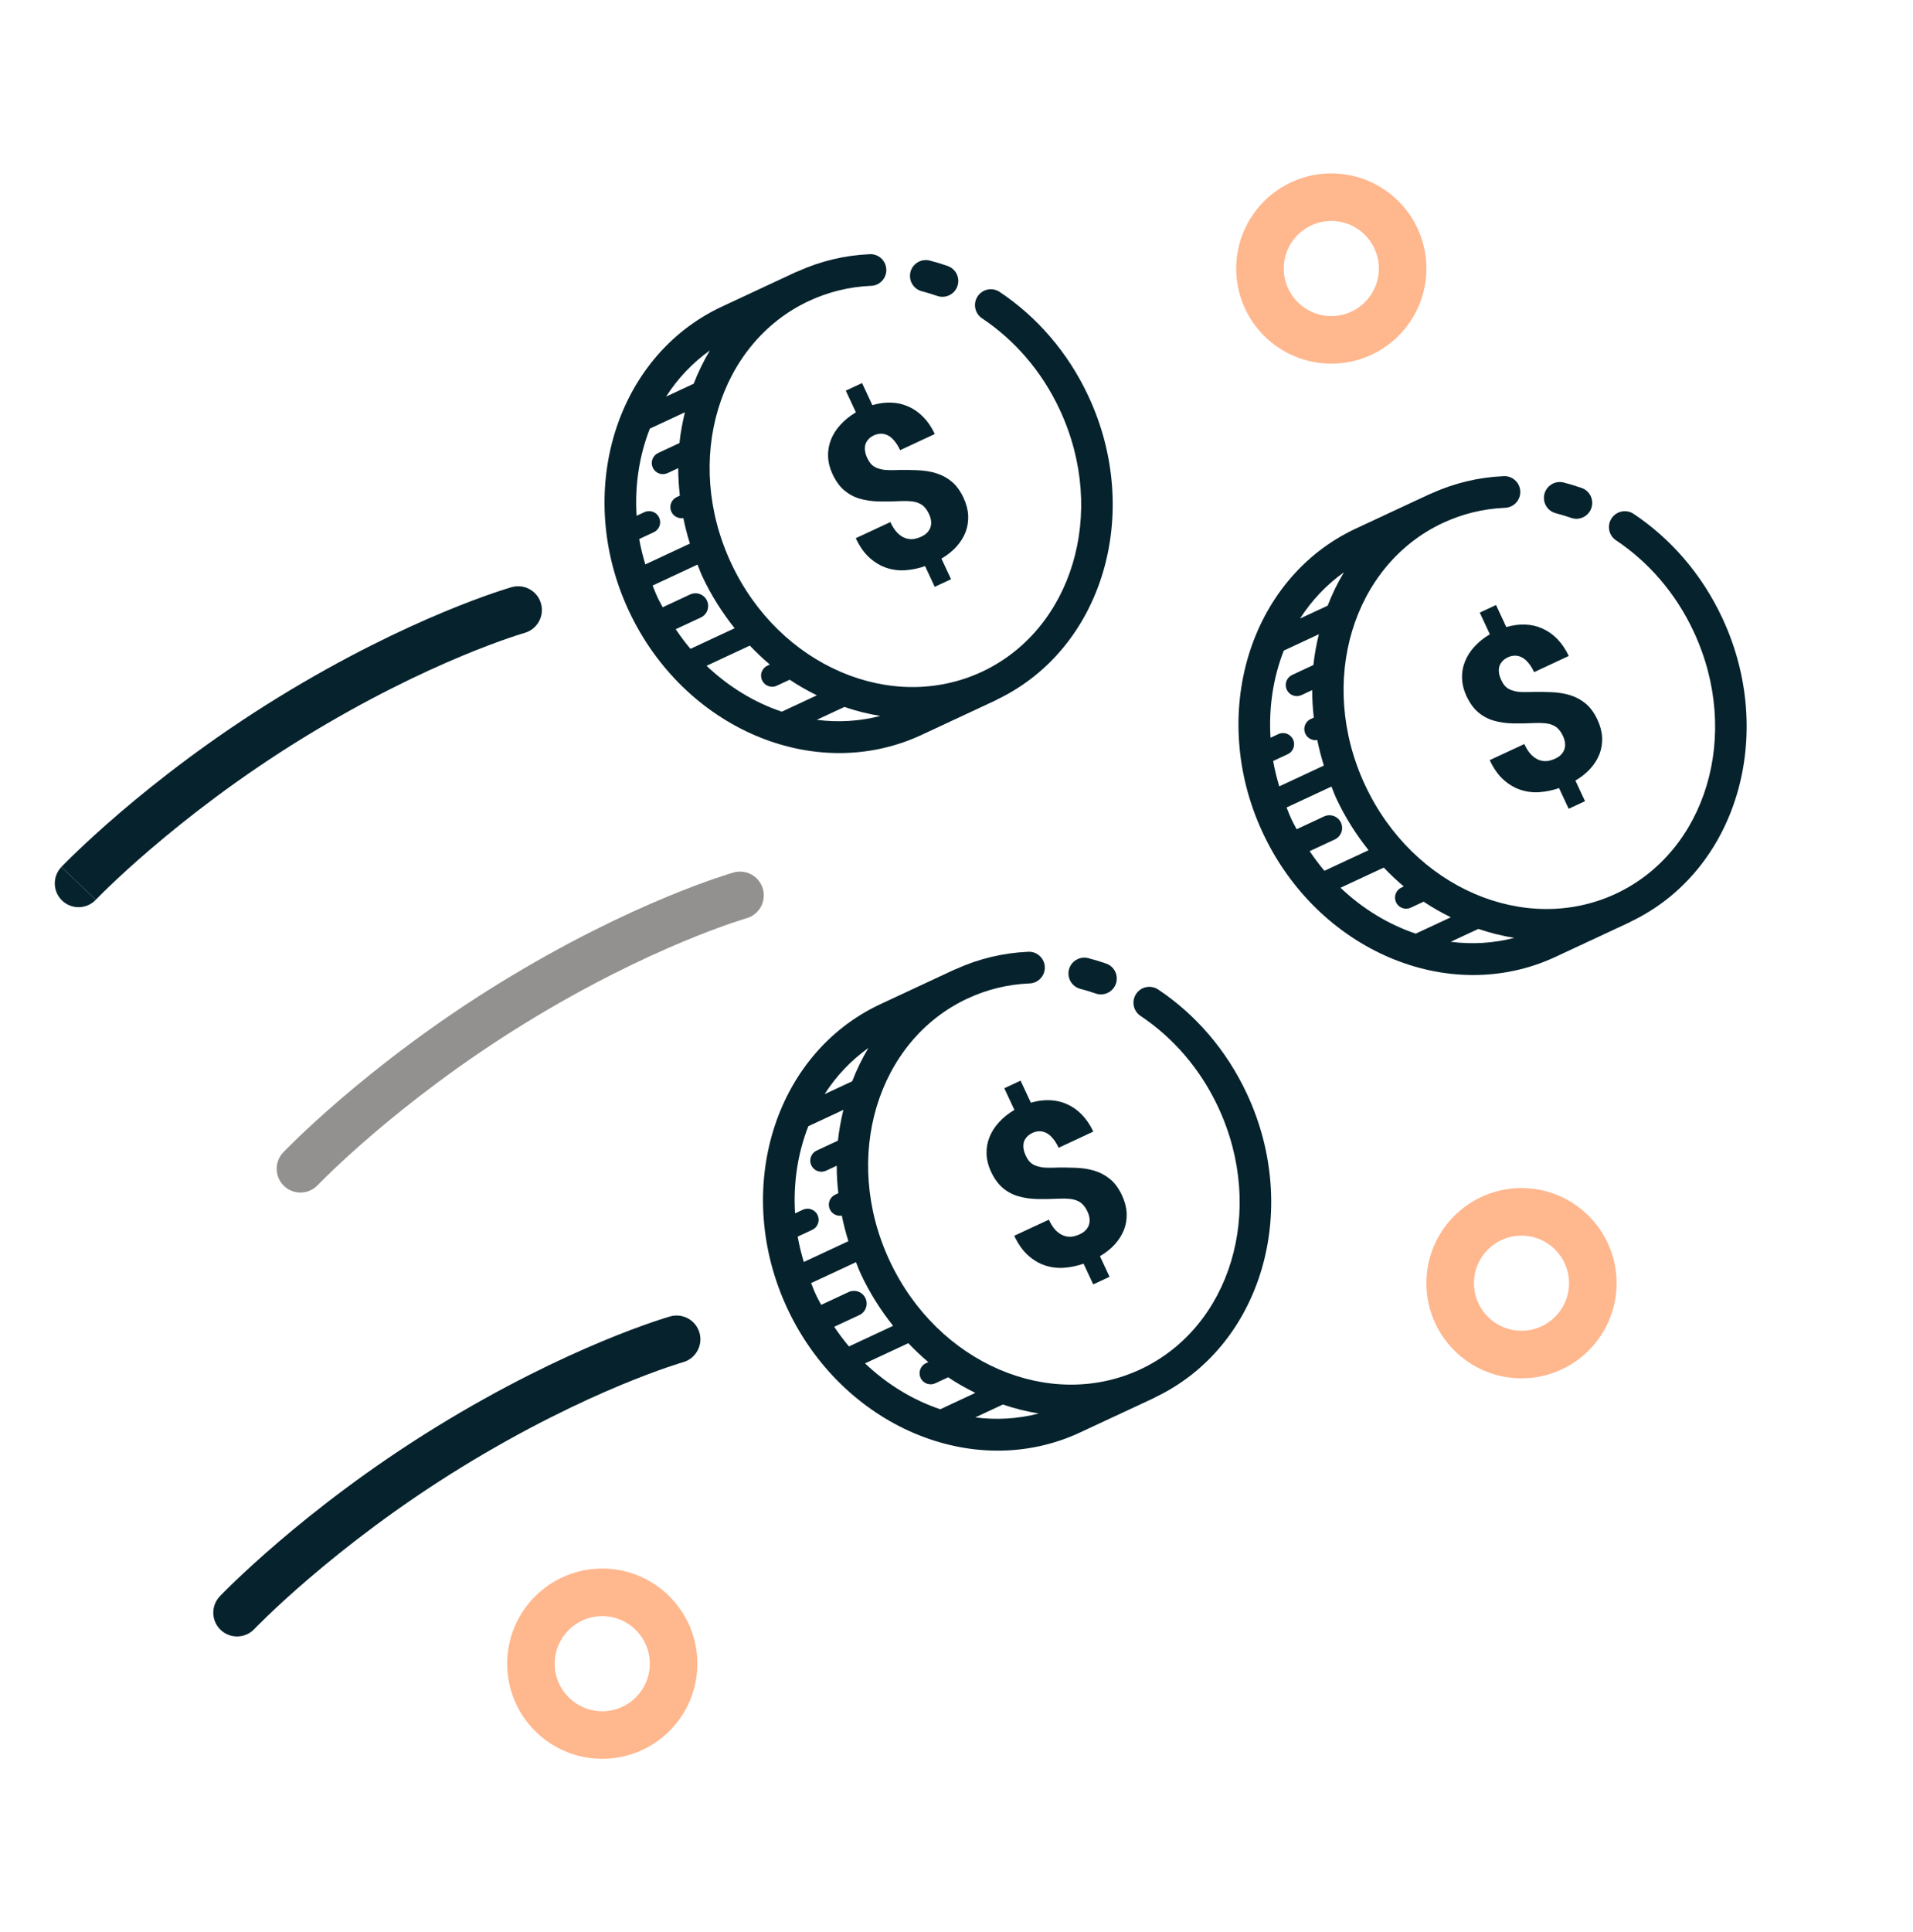 <svg width="103" height="104" viewBox="0 0 103 104" fill="none" xmlns="http://www.w3.org/2000/svg">
<path fill-rule="evenodd" clip-rule="evenodd" d="M33.855 32.872C30.911 26.56 33.095 19.195 38.876 16.5L42.836 14.652C42.868 14.638 42.9 14.625 42.933 14.615C44.173 14.052 45.475 13.746 46.78 13.685C46.896 13.673 47.013 13.685 47.123 13.719C47.234 13.754 47.337 13.811 47.425 13.887C47.513 13.962 47.584 14.055 47.635 14.16C47.686 14.264 47.715 14.378 47.721 14.494C47.726 14.61 47.708 14.726 47.667 14.834C47.626 14.943 47.564 15.042 47.483 15.126C47.403 15.209 47.306 15.276 47.199 15.321C47.092 15.366 46.977 15.388 46.86 15.387C45.735 15.44 44.621 15.703 43.557 16.199C38.711 18.459 36.767 24.739 39.362 30.304C41.957 35.868 48.019 38.419 52.865 36.159C57.711 33.899 59.654 27.616 57.059 22.052C56.08 19.951 54.598 18.281 52.876 17.135C52.687 17.01 52.556 16.814 52.512 16.592C52.467 16.37 52.512 16.139 52.638 15.95C52.764 15.761 52.959 15.63 53.181 15.585C53.404 15.541 53.635 15.586 53.823 15.712C55.807 17.032 57.495 18.948 58.606 21.33C61.532 27.606 59.388 34.92 53.683 37.653L53.663 37.666C53.65 37.672 53.638 37.679 53.625 37.686C53.612 37.693 53.599 37.7 53.586 37.706L49.626 39.553C43.845 42.248 36.798 39.184 33.855 32.872ZM37.351 20.653C37.592 20.027 37.884 19.428 38.225 18.859C37.282 19.532 36.487 20.375 35.865 21.346L37.351 20.653ZM36.877 22.191L34.989 23.071C34.424 24.512 34.172 26.113 34.275 27.762L34.667 27.579C34.739 27.542 34.817 27.519 34.898 27.512C34.979 27.506 35.06 27.516 35.137 27.541C35.213 27.567 35.284 27.608 35.344 27.662C35.405 27.716 35.453 27.782 35.488 27.855C35.522 27.929 35.541 28.008 35.543 28.089C35.546 28.17 35.532 28.25 35.502 28.326C35.473 28.401 35.428 28.47 35.371 28.527C35.315 28.585 35.247 28.63 35.172 28.661L34.416 29.013C34.494 29.469 34.611 29.924 34.745 30.379L37.146 29.259C37.004 28.802 36.885 28.344 36.792 27.884C36.647 27.908 36.498 27.879 36.374 27.802C36.249 27.724 36.158 27.603 36.117 27.462C36.076 27.321 36.088 27.17 36.151 27.038C36.214 26.905 36.324 26.801 36.459 26.744L36.604 26.676C36.549 26.181 36.517 25.688 36.517 25.198L35.943 25.465C35.8 25.532 35.635 25.54 35.486 25.485C35.337 25.431 35.215 25.32 35.148 25.176C35.081 25.032 35.074 24.868 35.128 24.718C35.183 24.569 35.294 24.448 35.438 24.381L36.583 23.847C36.641 23.284 36.747 22.733 36.877 22.191ZM37.555 30.389L35.138 31.516L35.194 31.657C35.26 31.822 35.325 31.987 35.401 32.151C35.464 32.285 35.533 32.413 35.603 32.542C35.629 32.59 35.655 32.638 35.681 32.686L37.158 31.997C37.322 31.921 37.51 31.913 37.68 31.975C37.85 32.037 37.989 32.164 38.065 32.328C38.142 32.492 38.15 32.68 38.088 32.85C38.026 33.021 37.9 33.159 37.735 33.236L36.382 33.867C36.632 34.237 36.895 34.592 37.176 34.924L39.554 33.815C38.885 32.974 38.292 32.047 37.815 31.025C37.747 30.88 37.69 30.732 37.632 30.584C37.607 30.519 37.581 30.454 37.555 30.389ZM40.372 34.75L38.043 35.836C39.239 36.974 40.627 37.813 42.093 38.306L43.981 37.426C43.481 37.176 42.989 36.903 42.519 36.585L41.854 36.895C41.782 36.933 41.704 36.956 41.623 36.962C41.543 36.969 41.462 36.959 41.385 36.933C41.308 36.907 41.237 36.866 41.177 36.812C41.117 36.758 41.068 36.693 41.034 36.619C40.999 36.546 40.981 36.466 40.978 36.385C40.975 36.304 40.989 36.224 41.019 36.148C41.049 36.073 41.093 36.005 41.15 35.947C41.207 35.889 41.275 35.844 41.35 35.813L41.45 35.767C41.074 35.452 40.717 35.11 40.372 34.75ZM45.464 38.051L43.978 38.744C45.121 38.892 46.279 38.825 47.4 38.535C46.745 38.43 46.099 38.269 45.464 38.051Z" fill="#06232D"/>
<path d="M49.105 14.429C49.193 14.276 49.326 14.153 49.486 14.078C49.669 13.993 49.875 13.975 50.07 14.027C50.387 14.108 50.701 14.204 51.012 14.312C51.119 14.348 51.218 14.405 51.304 14.479C51.389 14.553 51.459 14.644 51.509 14.745C51.559 14.847 51.588 14.957 51.595 15.07C51.602 15.183 51.586 15.296 51.549 15.403C51.512 15.51 51.454 15.608 51.378 15.693C51.302 15.777 51.211 15.845 51.109 15.893C51.006 15.942 50.895 15.97 50.782 15.975C50.669 15.98 50.556 15.963 50.45 15.924C50.184 15.831 49.916 15.751 49.646 15.681C49.474 15.639 49.319 15.545 49.203 15.412C49.087 15.278 49.015 15.112 48.998 14.936C48.98 14.76 49.018 14.583 49.105 14.429Z" fill="#06232D"/>
<path d="M46.084 22.193L45.54 21.027L46.416 20.618L46.97 21.806C47.317 21.703 47.657 21.659 47.985 21.671C48.317 21.681 48.626 21.754 48.917 21.887C49.21 22.015 49.475 22.202 49.716 22.449C49.956 22.695 50.164 23 50.332 23.36L48.465 24.231C48.367 24.021 48.26 23.849 48.145 23.718C48.034 23.586 47.92 23.491 47.798 23.431C47.675 23.369 47.55 23.341 47.426 23.344C47.302 23.347 47.18 23.374 47.058 23.431C46.922 23.494 46.815 23.573 46.739 23.668C46.663 23.755 46.611 23.853 46.585 23.96C46.562 24.065 46.561 24.18 46.581 24.3C46.599 24.417 46.637 24.531 46.693 24.649C46.751 24.774 46.817 24.882 46.893 24.968C46.968 25.053 47.062 25.12 47.175 25.171C47.288 25.221 47.425 25.26 47.585 25.285C47.746 25.305 47.939 25.309 48.16 25.304C48.587 25.288 48.989 25.291 49.365 25.308C49.742 25.321 50.086 25.373 50.4 25.47C50.713 25.565 50.996 25.718 51.245 25.925C51.494 26.132 51.704 26.421 51.877 26.792C52.03 27.12 52.114 27.438 52.129 27.749C52.142 28.057 52.095 28.352 51.99 28.634C51.882 28.913 51.718 29.176 51.497 29.423C51.278 29.665 51.01 29.879 50.69 30.068L51.207 31.176L50.328 31.586L49.808 30.471C49.477 30.587 49.135 30.66 48.781 30.689C48.431 30.718 48.091 30.679 47.76 30.574C47.428 30.468 47.12 30.287 46.83 30.032C46.54 29.775 46.288 29.421 46.077 28.968L47.938 28.1C48.053 28.347 48.178 28.54 48.314 28.678C48.448 28.813 48.59 28.907 48.736 28.96C48.882 29.014 49.028 29.032 49.177 29.015C49.324 28.994 49.466 28.95 49.606 28.885C49.745 28.82 49.856 28.743 49.936 28.654C50.017 28.561 50.075 28.462 50.106 28.358C50.136 28.249 50.145 28.14 50.129 28.027C50.114 27.91 50.077 27.791 50.022 27.672C49.952 27.521 49.873 27.398 49.784 27.305C49.7 27.21 49.598 27.138 49.481 27.089C49.367 27.035 49.232 27.002 49.076 26.984C48.92 26.967 48.739 26.962 48.532 26.97C48.099 26.992 47.696 26.999 47.32 26.99C46.945 26.982 46.598 26.932 46.287 26.84C45.975 26.748 45.696 26.596 45.45 26.387C45.205 26.179 44.996 25.887 44.821 25.511C44.675 25.198 44.597 24.885 44.586 24.573C44.574 24.26 44.624 23.96 44.737 23.674C44.849 23.385 45.019 23.117 45.247 22.867C45.474 22.614 45.754 22.389 46.084 22.193Z" fill="#06232D"/>
<path fill-rule="evenodd" clip-rule="evenodd" d="M67.988 44.819C65.044 38.506 67.228 31.142 73.009 28.446L76.97 26.599C77.001 26.584 77.033 26.572 77.066 26.561C78.306 25.998 79.608 25.693 80.914 25.632C81.029 25.62 81.146 25.631 81.257 25.666C81.367 25.701 81.47 25.758 81.558 25.833C81.646 25.909 81.718 26.002 81.769 26.106C81.82 26.211 81.849 26.324 81.854 26.44C81.86 26.556 81.841 26.672 81.801 26.781C81.76 26.89 81.697 26.989 81.617 27.073C81.536 27.156 81.439 27.222 81.332 27.267C81.225 27.312 81.11 27.335 80.994 27.334C79.868 27.387 78.754 27.65 77.691 28.146C72.845 30.406 70.9 36.686 73.495 42.251C76.09 47.815 82.152 50.366 86.998 48.106C91.844 45.846 93.787 39.563 91.192 33.998C90.213 31.898 88.731 30.228 87.01 29.082C86.821 28.956 86.69 28.761 86.645 28.539C86.6 28.316 86.646 28.085 86.771 27.897C86.897 27.708 87.092 27.577 87.315 27.532C87.537 27.487 87.768 27.533 87.957 27.658C89.941 28.979 91.628 30.895 92.739 33.277C95.665 39.553 93.521 46.866 87.816 49.6L87.797 49.613C87.783 49.619 87.771 49.626 87.758 49.633C87.745 49.64 87.733 49.647 87.719 49.653L83.759 51.5C77.978 54.195 70.931 51.131 67.988 44.819ZM71.485 32.599C71.726 31.973 72.018 31.375 72.359 30.805C71.415 31.478 70.62 32.322 69.998 33.292L71.485 32.599ZM71.01 34.137L69.122 35.018C68.558 36.459 68.305 38.06 68.408 39.709L68.801 39.526C68.872 39.488 68.951 39.465 69.031 39.459C69.112 39.452 69.193 39.462 69.27 39.488C69.347 39.514 69.417 39.555 69.478 39.609C69.538 39.663 69.587 39.729 69.621 39.802C69.655 39.875 69.674 39.955 69.677 40.036C69.679 40.117 69.665 40.197 69.636 40.273C69.606 40.348 69.562 40.416 69.505 40.474C69.448 40.532 69.38 40.577 69.305 40.608L68.55 40.96C68.628 41.415 68.744 41.871 68.878 42.326L71.279 41.206C71.137 40.749 71.018 40.29 70.925 39.83C70.78 39.855 70.632 39.826 70.507 39.748C70.383 39.67 70.291 39.55 70.25 39.409C70.209 39.268 70.221 39.117 70.284 38.985C70.347 38.852 70.457 38.748 70.592 38.691L70.737 38.623C70.682 38.128 70.65 37.634 70.651 37.144L70.077 37.412C69.933 37.479 69.768 37.486 69.619 37.432C69.47 37.378 69.349 37.267 69.282 37.123C69.215 36.979 69.207 36.814 69.262 36.665C69.316 36.516 69.427 36.395 69.571 36.328L70.716 35.794C70.775 35.23 70.88 34.679 71.01 34.137ZM71.689 42.336L69.272 43.462L69.328 43.604C69.393 43.769 69.459 43.934 69.535 44.097C69.597 44.232 69.667 44.36 69.736 44.488C69.762 44.536 69.788 44.584 69.814 44.633L71.291 43.944C71.455 43.868 71.643 43.86 71.813 43.922C71.984 43.984 72.122 44.111 72.199 44.275C72.275 44.439 72.283 44.627 72.222 44.797C72.16 44.967 72.033 45.106 71.869 45.183L70.515 45.814C70.765 46.183 71.028 46.539 71.31 46.87L73.687 45.762C73.018 44.921 72.425 43.994 71.948 42.972C71.881 42.826 71.823 42.679 71.766 42.531C71.74 42.466 71.715 42.401 71.689 42.336ZM74.506 46.697L72.176 47.783C73.373 48.921 74.761 49.759 76.226 50.253L78.114 49.373C77.614 49.123 77.122 48.85 76.652 48.532L75.987 48.842C75.916 48.879 75.837 48.902 75.757 48.909C75.676 48.915 75.595 48.905 75.518 48.88C75.441 48.854 75.371 48.813 75.31 48.759C75.25 48.705 75.201 48.639 75.167 48.566C75.133 48.492 75.114 48.413 75.111 48.332C75.109 48.251 75.123 48.17 75.152 48.095C75.182 48.02 75.227 47.951 75.283 47.894C75.34 47.836 75.408 47.791 75.483 47.76L75.583 47.714C75.207 47.399 74.85 47.057 74.506 46.697ZM79.598 49.998L78.111 50.691C79.255 50.839 80.412 50.772 81.534 50.481C80.878 50.376 80.232 50.215 79.598 49.998Z" fill="#06232D"/>
<path d="M83.239 26.376C83.326 26.222 83.46 26.1 83.62 26.025C83.802 25.94 84.009 25.922 84.203 25.974C84.52 26.055 84.834 26.151 85.145 26.259C85.252 26.295 85.352 26.351 85.437 26.425C85.522 26.5 85.592 26.59 85.642 26.692C85.692 26.793 85.721 26.904 85.728 27.017C85.735 27.13 85.719 27.243 85.682 27.35C85.645 27.457 85.587 27.555 85.511 27.639C85.436 27.723 85.344 27.792 85.242 27.84C85.14 27.889 85.029 27.916 84.916 27.922C84.803 27.927 84.69 27.909 84.584 27.871C84.317 27.778 84.05 27.697 83.779 27.628C83.607 27.586 83.452 27.492 83.336 27.359C83.22 27.225 83.148 27.059 83.131 26.883C83.113 26.707 83.151 26.53 83.239 26.376Z" fill="#06232D"/>
<path d="M80.217 34.14L79.674 32.974L80.55 32.565L81.103 33.752C81.45 33.65 81.79 33.605 82.118 33.617C82.45 33.628 82.76 33.7 83.05 33.834C83.343 33.962 83.609 34.149 83.849 34.395C84.09 34.642 84.297 34.946 84.466 35.307L82.599 36.178C82.501 35.968 82.393 35.796 82.278 35.665C82.168 35.533 82.053 35.438 81.931 35.378C81.809 35.316 81.684 35.288 81.559 35.29C81.436 35.293 81.313 35.321 81.192 35.377C81.056 35.441 80.949 35.52 80.872 35.615C80.796 35.702 80.744 35.8 80.718 35.907C80.695 36.012 80.694 36.126 80.715 36.247C80.733 36.363 80.771 36.477 80.826 36.596C80.884 36.721 80.95 36.829 81.026 36.915C81.102 37 81.195 37.067 81.308 37.118C81.421 37.167 81.559 37.207 81.718 37.232C81.88 37.252 82.072 37.256 82.293 37.251C82.721 37.235 83.123 37.238 83.498 37.255C83.876 37.267 84.22 37.32 84.533 37.416C84.847 37.512 85.129 37.665 85.378 37.872C85.627 38.078 85.837 38.367 86.011 38.739C86.163 39.067 86.247 39.385 86.262 39.696C86.275 40.003 86.229 40.298 86.123 40.581C86.015 40.859 85.851 41.123 85.63 41.37C85.412 41.612 85.144 41.826 84.824 42.014L85.341 43.123L84.462 43.533L83.942 42.418C83.61 42.534 83.268 42.607 82.914 42.636C82.565 42.664 82.224 42.625 81.893 42.52C81.561 42.415 81.253 42.234 80.964 41.979C80.674 41.722 80.421 41.367 80.21 40.914L82.071 40.047C82.186 40.293 82.311 40.487 82.447 40.625C82.582 40.759 82.723 40.853 82.869 40.907C83.015 40.96 83.161 40.978 83.31 40.962C83.458 40.941 83.599 40.897 83.739 40.832C83.879 40.767 83.989 40.69 84.069 40.601C84.151 40.508 84.208 40.409 84.24 40.304C84.269 40.195 84.278 40.086 84.262 39.974C84.247 39.856 84.21 39.737 84.155 39.619C84.085 39.468 84.006 39.345 83.918 39.252C83.833 39.157 83.731 39.085 83.615 39.036C83.5 38.982 83.365 38.948 83.209 38.931C83.053 38.914 82.872 38.909 82.665 38.916C82.232 38.939 81.83 38.945 81.454 38.937C81.078 38.928 80.732 38.879 80.42 38.786C80.108 38.694 79.829 38.543 79.584 38.334C79.339 38.126 79.13 37.833 78.954 37.458C78.809 37.145 78.731 36.832 78.719 36.519C78.708 36.206 78.757 35.907 78.871 35.621C78.982 35.332 79.152 35.064 79.38 34.813C79.607 34.561 79.887 34.336 80.217 34.14Z" fill="#06232D"/>
<path fill-rule="evenodd" clip-rule="evenodd" d="M47.409 54.046C41.629 56.742 39.444 64.106 42.388 70.419C45.331 76.731 52.379 79.795 58.159 77.1L62.12 75.253C62.133 75.247 62.145 75.24 62.158 75.233C62.167 75.228 62.176 75.223 62.185 75.219C62.189 75.217 62.193 75.215 62.197 75.213L62.216 75.2C67.921 72.466 70.066 65.153 67.139 58.877C66.028 56.495 64.341 54.579 62.357 53.258C62.168 53.133 61.937 53.087 61.715 53.132C61.492 53.177 61.297 53.308 61.171 53.497C61.046 53.685 61 53.916 61.045 54.139C61.09 54.361 61.221 54.556 61.41 54.682C63.131 55.828 64.613 57.498 65.592 59.598C68.187 65.163 66.244 71.446 61.398 73.706C56.552 75.966 50.49 73.415 47.895 67.85C45.3 62.286 47.245 56.006 52.091 53.746C53.154 53.25 54.268 52.986 55.394 52.934C55.51 52.935 55.625 52.912 55.732 52.867C55.839 52.822 55.936 52.756 56.017 52.672C56.097 52.589 56.16 52.49 56.201 52.381C56.241 52.272 56.26 52.156 56.254 52.04C56.249 51.924 56.22 51.811 56.169 51.706C56.118 51.602 56.046 51.509 55.958 51.433C55.87 51.358 55.767 51.301 55.657 51.266C55.546 51.231 55.429 51.22 55.313 51.232C54.008 51.293 52.706 51.598 51.466 52.161C51.433 52.172 51.401 52.184 51.37 52.199L47.409 54.046ZM46.758 56.405C46.418 56.975 46.126 57.573 45.885 58.199L44.398 58.892C45.02 57.922 45.815 57.078 46.758 56.405ZM43.522 60.618L45.41 59.737C45.28 60.279 45.175 60.831 45.116 61.394L43.971 61.928C43.827 61.995 43.716 62.116 43.662 62.265C43.607 62.414 43.614 62.579 43.682 62.723C43.749 62.867 43.87 62.978 44.019 63.032C44.168 63.086 44.333 63.079 44.477 63.012L45.051 62.744C45.05 63.234 45.082 63.728 45.137 64.223L44.992 64.291C44.857 64.347 44.747 64.452 44.684 64.585C44.621 64.717 44.609 64.868 44.65 65.009C44.691 65.15 44.783 65.27 44.907 65.348C45.032 65.426 45.18 65.455 45.325 65.43C45.418 65.89 45.537 66.349 45.679 66.806L43.278 67.926C43.144 67.471 43.028 67.015 42.95 66.56L43.705 66.208C43.78 66.177 43.848 66.132 43.905 66.074C43.962 66.016 44.006 65.948 44.036 65.873C44.065 65.797 44.079 65.717 44.077 65.636C44.074 65.555 44.055 65.475 44.021 65.402C43.987 65.329 43.938 65.263 43.878 65.209C43.817 65.155 43.747 65.114 43.67 65.088C43.593 65.062 43.512 65.052 43.431 65.059C43.351 65.066 43.272 65.088 43.201 65.126L42.808 65.309C42.705 63.66 42.958 62.059 43.522 60.618ZM43.672 69.062L46.089 67.936C46.115 68.001 46.14 68.066 46.166 68.131C46.223 68.279 46.281 68.426 46.349 68.572C46.825 69.594 47.418 70.521 48.087 71.362L45.71 72.471C45.428 72.139 45.165 71.783 44.915 71.414L46.269 70.783C46.433 70.706 46.56 70.567 46.622 70.397C46.683 70.227 46.675 70.039 46.599 69.875C46.522 69.711 46.383 69.584 46.213 69.522C46.043 69.46 45.855 69.468 45.691 69.544L44.214 70.233C44.188 70.185 44.162 70.136 44.136 70.088C44.067 69.96 43.997 69.832 43.935 69.698C43.858 69.534 43.793 69.369 43.728 69.204L43.672 69.062ZM46.576 73.383L48.906 72.297C49.25 72.657 49.607 72.999 49.983 73.314L49.883 73.36C49.808 73.391 49.74 73.436 49.683 73.494C49.627 73.551 49.582 73.62 49.552 73.695C49.523 73.77 49.509 73.851 49.511 73.932C49.514 74.013 49.533 74.093 49.567 74.166C49.601 74.239 49.65 74.305 49.71 74.359C49.771 74.413 49.841 74.454 49.918 74.48C49.995 74.505 50.076 74.515 50.157 74.509C50.237 74.502 50.316 74.479 50.387 74.442L51.052 74.132C51.522 74.45 52.014 74.723 52.514 74.972L50.626 75.853C49.161 75.359 47.773 74.521 46.576 73.383ZM52.511 76.291L53.998 75.597C54.632 75.816 55.278 75.976 55.934 76.081C54.812 76.371 53.655 76.439 52.511 76.291Z" fill="#06232D"/>
<path d="M58.02 51.625C57.859 51.7 57.726 51.822 57.639 51.976C57.551 52.13 57.513 52.307 57.531 52.483C57.548 52.659 57.62 52.825 57.736 52.959C57.852 53.092 58.007 53.186 58.179 53.228C58.45 53.297 58.717 53.378 58.983 53.471C59.09 53.509 59.203 53.527 59.316 53.522C59.429 53.516 59.54 53.489 59.642 53.44C59.744 53.392 59.836 53.323 59.911 53.239C59.987 53.155 60.045 53.057 60.082 52.95C60.12 52.843 60.135 52.73 60.128 52.617C60.121 52.504 60.092 52.393 60.042 52.292C59.992 52.19 59.922 52.1 59.837 52.026C59.752 51.951 59.652 51.895 59.545 51.859C59.234 51.751 58.92 51.655 58.603 51.574C58.409 51.522 58.202 51.54 58.02 51.625Z" fill="#06232D"/>
<path d="M54.074 58.574L54.617 59.74C54.287 59.935 54.007 60.161 53.78 60.413C53.552 60.664 53.382 60.932 53.27 61.221C53.157 61.507 53.108 61.806 53.119 62.119C53.13 62.432 53.209 62.745 53.355 63.058C53.53 63.433 53.739 63.726 53.984 63.934C54.229 64.143 54.508 64.294 54.82 64.386C55.132 64.478 55.478 64.528 55.854 64.537C56.23 64.545 56.632 64.539 57.065 64.516C57.272 64.509 57.453 64.514 57.609 64.531C57.765 64.548 57.9 64.582 58.015 64.636C58.131 64.685 58.233 64.757 58.318 64.852C58.406 64.945 58.485 65.068 58.555 65.219C58.61 65.337 58.647 65.456 58.662 65.574C58.678 65.686 58.669 65.795 58.639 65.904C58.608 66.009 58.551 66.108 58.469 66.201C58.389 66.29 58.279 66.367 58.139 66.432C57.999 66.497 57.858 66.541 57.71 66.562C57.561 66.578 57.415 66.56 57.269 66.507C57.123 66.454 56.982 66.359 56.847 66.225C56.711 66.087 56.586 65.893 56.471 65.647L54.61 66.514C54.821 66.967 55.074 67.322 55.364 67.579C55.653 67.834 55.962 68.015 56.293 68.12C56.624 68.225 56.965 68.264 57.314 68.236C57.668 68.207 58.01 68.134 58.342 68.018L58.862 69.133L59.741 68.723L59.224 67.614C59.544 67.426 59.812 67.212 60.03 66.97C60.251 66.723 60.415 66.459 60.523 66.181C60.629 65.898 60.675 65.603 60.662 65.296C60.647 64.985 60.563 64.667 60.411 64.339C60.237 63.967 60.027 63.678 59.778 63.472C59.529 63.265 59.247 63.112 58.933 63.016C58.62 62.92 58.276 62.867 57.898 62.855C57.523 62.838 57.121 62.835 56.693 62.851C56.472 62.856 56.28 62.852 56.118 62.832C55.959 62.807 55.821 62.767 55.708 62.718C55.595 62.667 55.502 62.6 55.426 62.515C55.35 62.429 55.284 62.321 55.226 62.196C55.171 62.077 55.133 61.963 55.115 61.847C55.094 61.726 55.095 61.612 55.118 61.507C55.144 61.4 55.196 61.302 55.272 61.215C55.349 61.12 55.456 61.041 55.592 60.977C55.713 60.921 55.836 60.893 55.959 60.89C56.084 60.888 56.209 60.916 56.331 60.978C56.453 61.038 56.568 61.133 56.678 61.265C56.793 61.396 56.901 61.568 56.999 61.778L58.866 60.907C58.697 60.546 58.489 60.242 58.249 59.995C58.009 59.749 57.743 59.562 57.45 59.434C57.16 59.3 56.85 59.228 56.518 59.218C56.19 59.205 55.85 59.25 55.504 59.352L54.95 58.165L54.074 58.574Z" fill="#06232D"/>
<path d="M4.23 47.548L3.303 46.666C2.816 47.178 2.836 47.989 3.348 48.476C3.86 48.963 4.67 48.943 5.157 48.431L4.23 47.548Z" fill="#06232D"/>
<path d="M5.157 48.431L5.158 48.43L5.166 48.422L5.199 48.388C5.229 48.357 5.276 48.309 5.339 48.246C5.464 48.12 5.654 47.931 5.905 47.691C6.408 47.209 7.154 46.519 8.117 45.694C10.046 44.043 12.838 41.86 16.288 39.738C19.743 37.613 22.752 36.189 24.889 35.299C25.957 34.854 26.807 34.543 27.385 34.344C27.673 34.245 27.894 34.174 28.04 34.129C28.113 34.106 28.167 34.09 28.202 34.079L28.239 34.068L28.246 34.066C28.926 33.873 29.322 33.166 29.129 32.486C28.937 31.806 28.229 31.41 27.549 31.603L27.891 32.812C27.549 31.603 27.549 31.603 27.549 31.603L27.546 31.604L27.541 31.605L27.526 31.61L27.472 31.625C27.427 31.639 27.361 31.659 27.277 31.685C27.109 31.737 26.865 31.816 26.552 31.924C25.927 32.138 25.027 32.469 23.905 32.936C21.662 33.87 18.531 35.353 14.947 37.557C11.359 39.765 8.458 42.032 6.452 43.749C5.449 44.608 4.667 45.331 4.134 45.843C3.867 46.098 3.663 46.301 3.523 46.441C3.453 46.511 3.4 46.566 3.363 46.604L3.32 46.648L3.308 46.66L3.305 46.664L3.303 46.666C3.303 46.666 3.303 46.666 4.23 47.548L5.157 48.431Z" fill="#06232D"/>
<path d="M13.691 87.684L13.699 87.676L13.732 87.642C13.762 87.611 13.809 87.563 13.872 87.499C13.998 87.373 14.188 87.185 14.439 86.944C14.941 86.463 15.687 85.772 16.651 84.947C18.579 83.296 21.372 81.113 24.822 78.991C28.276 76.866 31.285 75.443 33.422 74.552C34.491 74.108 35.34 73.796 35.918 73.598C36.207 73.499 36.427 73.427 36.573 73.382C36.646 73.359 36.7 73.343 36.735 73.332L36.772 73.322L36.779 73.32C37.459 73.127 37.855 72.419 37.663 71.739C37.47 71.059 36.763 70.664 36.082 70.856L36.431 72.088C36.082 70.856 36.083 70.856 36.082 70.856L36.075 70.859L36.059 70.863L36.006 70.879C35.96 70.892 35.895 70.912 35.811 70.938C35.642 70.991 35.398 71.069 35.086 71.177C34.461 71.392 33.56 71.722 32.438 72.189C30.195 73.123 27.064 74.606 23.48 76.811C19.892 79.018 16.991 81.285 14.986 83.003C13.982 83.862 13.201 84.585 12.667 85.096C12.401 85.351 12.196 85.554 12.056 85.695C11.987 85.765 11.933 85.819 11.896 85.857L11.854 85.901L11.842 85.914L11.837 85.919C11.836 85.919 11.836 85.92 12.764 86.802L11.837 85.919C11.349 86.431 11.369 87.242 11.881 87.729C12.393 88.216 13.204 88.196 13.691 87.684Z" fill="#06232D"/>
<path fill-rule="evenodd" clip-rule="evenodd" d="M17.104 63.791C17.104 63.791 17.104 63.791 17.104 63.791V63.791ZM17.104 63.791L17.112 63.782L17.145 63.748C17.175 63.717 17.222 63.669 17.285 63.606C17.411 63.479 17.601 63.291 17.852 63.05C18.354 62.569 19.1 61.878 20.064 61.054C21.992 59.403 24.785 57.22 28.235 55.097C31.689 52.972 34.698 51.549 36.836 50.659C37.904 50.214 38.754 49.903 39.331 49.704C39.62 49.605 39.841 49.534 39.987 49.488C40.059 49.465 40.114 49.449 40.148 49.439L40.185 49.428L40.193 49.426C40.193 49.426 40.193 49.426 40.193 49.426C40.873 49.233 41.268 48.525 41.076 47.846C40.883 47.165 40.176 46.77 39.496 46.962L39.844 48.194C39.496 46.962 39.496 46.962 39.496 46.962L39.493 46.963L39.488 46.965L39.472 46.969L39.419 46.985C39.373 46.998 39.308 47.018 39.224 47.044C39.056 47.097 38.812 47.176 38.499 47.283C37.874 47.498 36.973 47.828 35.851 48.295C33.608 49.23 30.477 50.712 26.894 52.917C23.306 55.124 20.405 57.392 18.399 59.109C17.395 59.968 16.614 60.691 16.081 61.202C15.814 61.458 15.609 61.66 15.47 61.801C15.4 61.871 15.346 61.926 15.31 61.964L15.267 62.008L15.255 62.02L15.252 62.024L15.25 62.026C15.25 62.026 15.249 62.026 16.177 62.908L15.25 62.026C14.763 62.538 14.782 63.348 15.294 63.836C15.807 64.323 16.617 64.303 17.104 63.791Z" fill="#92918F"/>
<path fill-rule="evenodd" clip-rule="evenodd" d="M71.68 19.573C74.508 19.573 76.8 17.281 76.8 14.454C76.8 11.626 74.508 9.334 71.68 9.334C68.852 9.334 66.56 11.626 66.56 14.454C66.56 17.281 68.852 19.573 71.68 19.573ZM71.68 17.014C73.094 17.014 74.24 15.867 74.24 14.454C74.24 13.04 73.094 11.893 71.68 11.893C70.266 11.893 69.12 13.04 69.12 14.454C69.12 15.867 70.266 17.014 71.68 17.014Z" fill="#FFB78E"/>
<path fill-rule="evenodd" clip-rule="evenodd" d="M32.427 94.667C35.254 94.667 37.547 92.374 37.547 89.547C37.547 86.719 35.254 84.427 32.427 84.427C29.599 84.427 27.307 86.719 27.307 89.547C27.307 92.374 29.599 94.667 32.427 94.667ZM32.427 92.107C33.84 92.107 34.987 90.961 34.987 89.547C34.987 88.133 33.84 86.987 32.427 86.987C31.013 86.987 29.867 88.133 29.867 89.547C29.867 90.961 31.013 92.107 32.427 92.107Z" fill="#FFB78E"/>
<path fill-rule="evenodd" clip-rule="evenodd" d="M87.04 69.067C87.04 71.894 84.748 74.187 81.92 74.187C79.092 74.187 76.8 71.894 76.8 69.067C76.8 66.239 79.092 63.947 81.92 63.947C84.748 63.947 87.04 66.239 87.04 69.067ZM84.48 69.067C84.48 70.481 83.334 71.627 81.92 71.627C80.506 71.627 79.36 70.481 79.36 69.067C79.36 67.653 80.506 66.507 81.92 66.507C83.334 66.507 84.48 67.653 84.48 69.067Z" fill="#FFB78E"/>
</svg>
